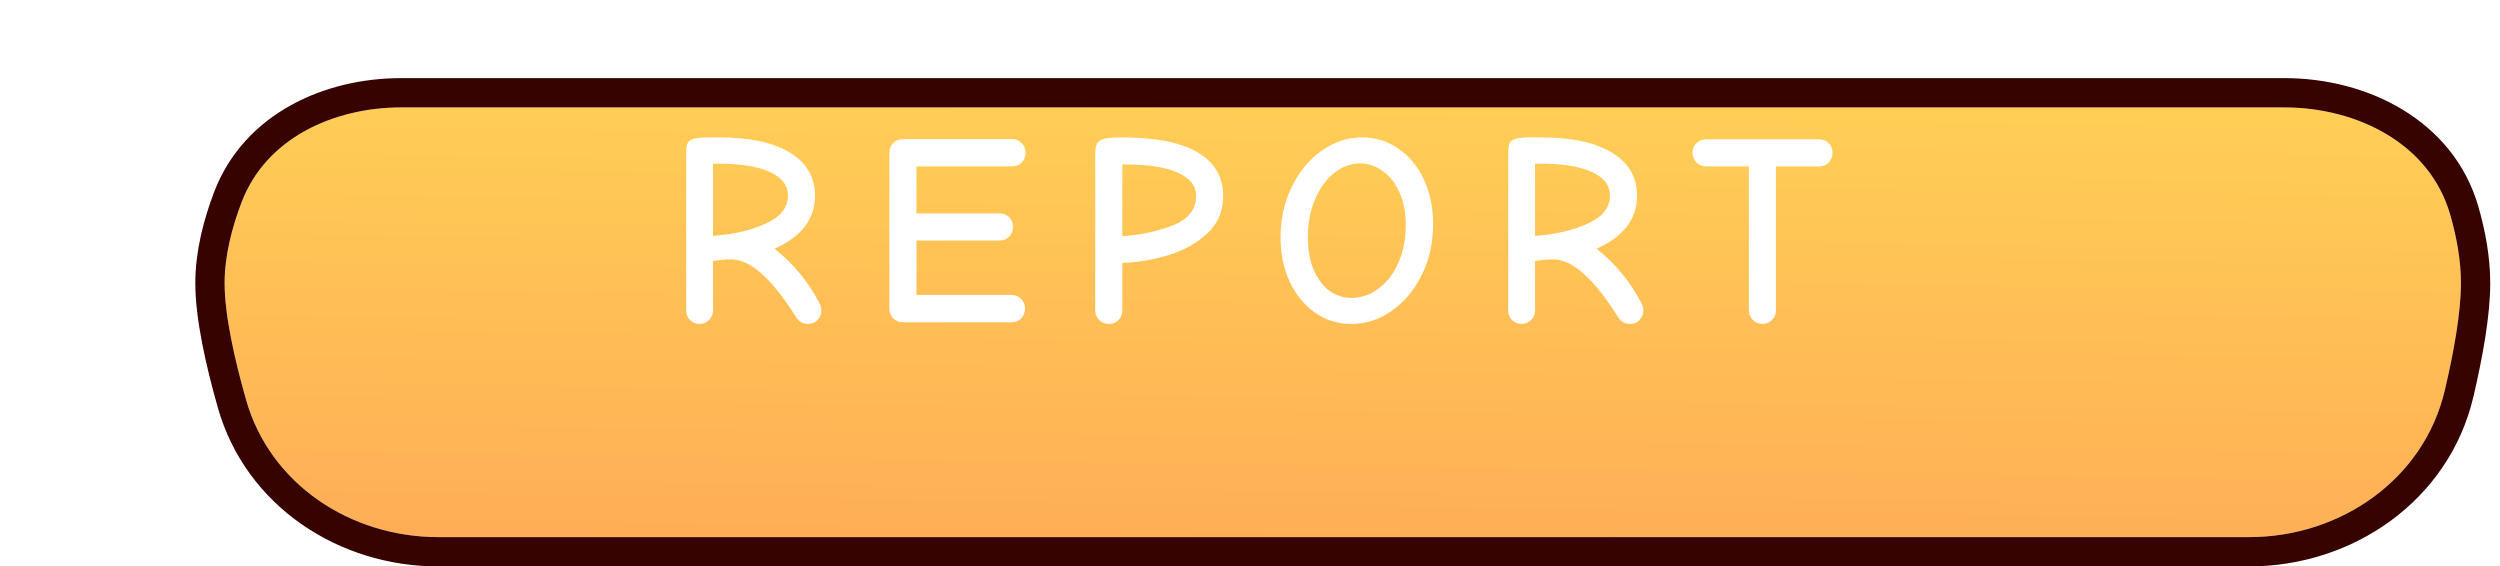 <svg width="256" height="58" viewBox="0 0 256 58" fill="none" xmlns="http://www.w3.org/2000/svg">
<g filter="url(#filter0_d_334_153)">
<path d="M20.747 12.692C23.232 6.197 30.098 3 37.053 3L229.937 3C237.451 3 244.822 6.764 246.901 13.985C247.552 16.245 248 18.653 248 21C248 23.957 247.289 27.959 246.357 31.936C244.214 41.075 235.7 47 226.312 47L40.866 47C31.884 47 23.652 41.577 21.196 32.938C19.975 28.639 19 24.206 19 21C19 18.199 19.744 15.312 20.747 12.692Z" fill="url(#paint0_linear_334_153)"/>
<path d="M229.938 1.5C237.853 1.5 246.014 5.481 248.343 13.569C249.019 15.918 249.5 18.471 249.5 21C249.5 24.14 248.754 28.284 247.817 32.278C245.495 42.184 236.301 48.5 226.312 48.5L40.865 48.5C31.309 48.5 22.418 42.719 19.754 33.348C18.529 29.038 17.5 24.431 17.5 21C17.5 17.95 18.306 14.871 19.346 12.155C22.13 4.88 29.723 1.5 37.053 1.5L229.938 1.5Z" stroke="#360301" stroke-width="3"/>
</g>
<path d="M71.641 33.168C71.249 33.168 70.922 33.037 70.661 32.776C70.4 32.515 70.269 32.188 70.269 31.796V15.752C70.269 15.248 70.316 14.884 70.409 14.66C70.521 14.436 70.727 14.287 71.025 14.212C71.343 14.119 71.837 14.072 72.509 14.072H73.657C76.793 14.072 79.21 14.595 80.909 15.64C82.608 16.685 83.457 18.151 83.457 20.036C83.457 22.425 82.076 24.236 79.313 25.468C81.292 27.036 82.841 28.931 83.961 31.152C84.055 31.339 84.101 31.553 84.101 31.796C84.101 32.169 83.971 32.496 83.709 32.776C83.466 33.037 83.14 33.168 82.729 33.168C82.207 33.168 81.796 32.925 81.497 32.44C79.033 28.52 76.831 26.56 74.889 26.56C74.311 26.56 73.685 26.616 73.013 26.728V31.796C73.013 32.188 72.873 32.515 72.593 32.776C72.332 33.037 72.014 33.168 71.641 33.168ZM73.013 24.152C75.029 24.021 76.812 23.611 78.361 22.92C79.91 22.229 80.685 21.268 80.685 20.036C80.685 18.972 80.06 18.16 78.809 17.6C77.577 17.04 75.832 16.76 73.573 16.76H73.013V24.152ZM92.473 33C92.081 33 91.745 32.869 91.465 32.608C91.204 32.328 91.073 31.992 91.073 31.6V15.64C91.073 15.248 91.204 14.921 91.465 14.66C91.745 14.38 92.081 14.24 92.473 14.24H103.645C104.037 14.24 104.364 14.38 104.625 14.66C104.887 14.921 105.017 15.248 105.017 15.64C105.017 16.032 104.887 16.368 104.625 16.648C104.364 16.909 104.037 17.04 103.645 17.04H93.845V21.856H102.357C102.749 21.856 103.076 21.987 103.337 22.248C103.599 22.509 103.729 22.836 103.729 23.228C103.729 23.62 103.599 23.956 103.337 24.236C103.076 24.497 102.749 24.628 102.357 24.628H93.845V30.2H103.589C103.981 30.2 104.308 30.34 104.569 30.62C104.831 30.881 104.961 31.208 104.961 31.6C104.961 31.992 104.831 32.328 104.569 32.608C104.308 32.869 103.981 33 103.589 33H92.473ZM113.551 33.168C113.178 33.168 112.851 33.037 112.571 32.776C112.291 32.515 112.151 32.188 112.151 31.796V15.808C112.151 15.285 112.216 14.912 112.347 14.688C112.478 14.445 112.72 14.287 113.075 14.212C113.448 14.119 114.046 14.072 114.867 14.072C118.339 14.072 120.934 14.585 122.651 15.612C124.387 16.639 125.255 18.123 125.255 20.064C125.255 21.632 124.704 22.92 123.603 23.928C122.502 24.936 121.167 25.673 119.599 26.14C118.031 26.607 116.472 26.868 114.923 26.924V31.796C114.923 32.188 114.792 32.515 114.531 32.776C114.27 33.037 113.943 33.168 113.551 33.168ZM114.923 24.18C116.752 24.068 118.47 23.704 120.075 23.088C121.68 22.453 122.483 21.445 122.483 20.064C122.483 19.037 121.858 18.244 120.607 17.684C119.375 17.124 117.611 16.844 115.315 16.844H114.923V24.18ZM138.38 33.168C136.998 33.168 135.757 32.785 134.656 32.02C133.554 31.236 132.686 30.172 132.052 28.828C131.436 27.484 131.128 25.981 131.128 24.32C131.128 22.435 131.51 20.708 132.276 19.14C133.041 17.572 134.058 16.34 135.328 15.444C136.616 14.529 137.997 14.072 139.472 14.072C140.853 14.072 142.094 14.455 143.196 15.22C144.316 15.985 145.184 17.04 145.8 18.384C146.434 19.728 146.752 21.24 146.752 22.92C146.752 24.824 146.369 26.56 145.604 28.128C144.838 29.677 143.812 30.909 142.524 31.824C141.254 32.72 139.873 33.168 138.38 33.168ZM138.38 30.508C139.388 30.508 140.312 30.191 141.152 29.556C142.01 28.921 142.692 28.035 143.196 26.896C143.7 25.757 143.952 24.469 143.952 23.032C143.952 21.725 143.728 20.596 143.28 19.644C142.85 18.692 142.272 17.973 141.544 17.488C140.834 16.984 140.088 16.732 139.304 16.732C138.333 16.732 137.437 17.059 136.616 17.712C135.794 18.365 135.141 19.271 134.656 20.428C134.17 21.567 133.928 22.864 133.928 24.32C133.928 25.627 134.133 26.747 134.544 27.68C134.954 28.613 135.496 29.323 136.168 29.808C136.858 30.275 137.596 30.508 138.38 30.508ZM155.815 33.168C155.423 33.168 155.096 33.037 154.835 32.776C154.574 32.515 154.443 32.188 154.443 31.796V15.752C154.443 15.248 154.49 14.884 154.583 14.66C154.695 14.436 154.9 14.287 155.199 14.212C155.516 14.119 156.011 14.072 156.683 14.072H157.831C160.967 14.072 163.384 14.595 165.083 15.64C166.782 16.685 167.631 18.151 167.631 20.036C167.631 22.425 166.25 24.236 163.487 25.468C165.466 27.036 167.015 28.931 168.135 31.152C168.228 31.339 168.275 31.553 168.275 31.796C168.275 32.169 168.144 32.496 167.883 32.776C167.64 33.037 167.314 33.168 166.903 33.168C166.38 33.168 165.97 32.925 165.671 32.44C163.207 28.52 161.004 26.56 159.063 26.56C158.484 26.56 157.859 26.616 157.187 26.728V31.796C157.187 32.188 157.047 32.515 156.767 32.776C156.506 33.037 156.188 33.168 155.815 33.168ZM157.187 24.152C159.203 24.021 160.986 23.611 162.535 22.92C164.084 22.229 164.859 21.268 164.859 20.036C164.859 18.972 164.234 18.16 162.983 17.6C161.751 17.04 160.006 16.76 157.747 16.76H157.187V24.152ZM180.483 33.168C180.11 33.168 179.783 33.037 179.503 32.776C179.223 32.496 179.083 32.169 179.083 31.796V17.04H174.687C174.314 17.04 173.987 16.9 173.707 16.62C173.446 16.34 173.315 16.013 173.315 15.64C173.315 15.248 173.446 14.921 173.707 14.66C173.987 14.399 174.314 14.268 174.687 14.268H186.279C186.671 14.268 186.998 14.399 187.259 14.66C187.521 14.921 187.651 15.248 187.651 15.64C187.651 16.032 187.521 16.368 187.259 16.648C186.998 16.909 186.671 17.04 186.279 17.04H181.855V31.796C181.855 32.169 181.715 32.496 181.435 32.776C181.174 33.037 180.857 33.168 180.483 33.168Z" fill="white"/>
<defs>
<filter id="filter0_d_334_153" x="16" y="6.10352e-05" width="239" height="58" filterUnits="userSpaceOnUse" color-interpolation-filters="sRGB">
<feFlood flood-opacity="0" result="BackgroundImageFix"/>
<feColorMatrix in="SourceAlpha" type="matrix" values="0 0 0 0 0 0 0 0 0 0 0 0 0 0 0 0 0 0 127 0" result="hardAlpha"/>
<feOffset dx="4" dy="8"/>
<feComposite in2="hardAlpha" operator="out"/>
<feColorMatrix type="matrix" values="0 0 0 0 0 0 0 0 0 0 0 0 0 0 0 0 0 0 0.15 0"/>
<feBlend mode="normal" in2="BackgroundImageFix" result="effect1_dropShadow_334_153"/>
<feBlend mode="normal" in="SourceGraphic" in2="effect1_dropShadow_334_153" result="shape"/>
</filter>
<linearGradient id="paint0_linear_334_153" x1="134" y1="3" x2="133" y2="73.5" gradientUnits="userSpaceOnUse">
<stop stop-color="#FFCE55"/>
<stop offset="1" stop-color="#FF9B57"/>
</linearGradient>
</defs>
</svg>
